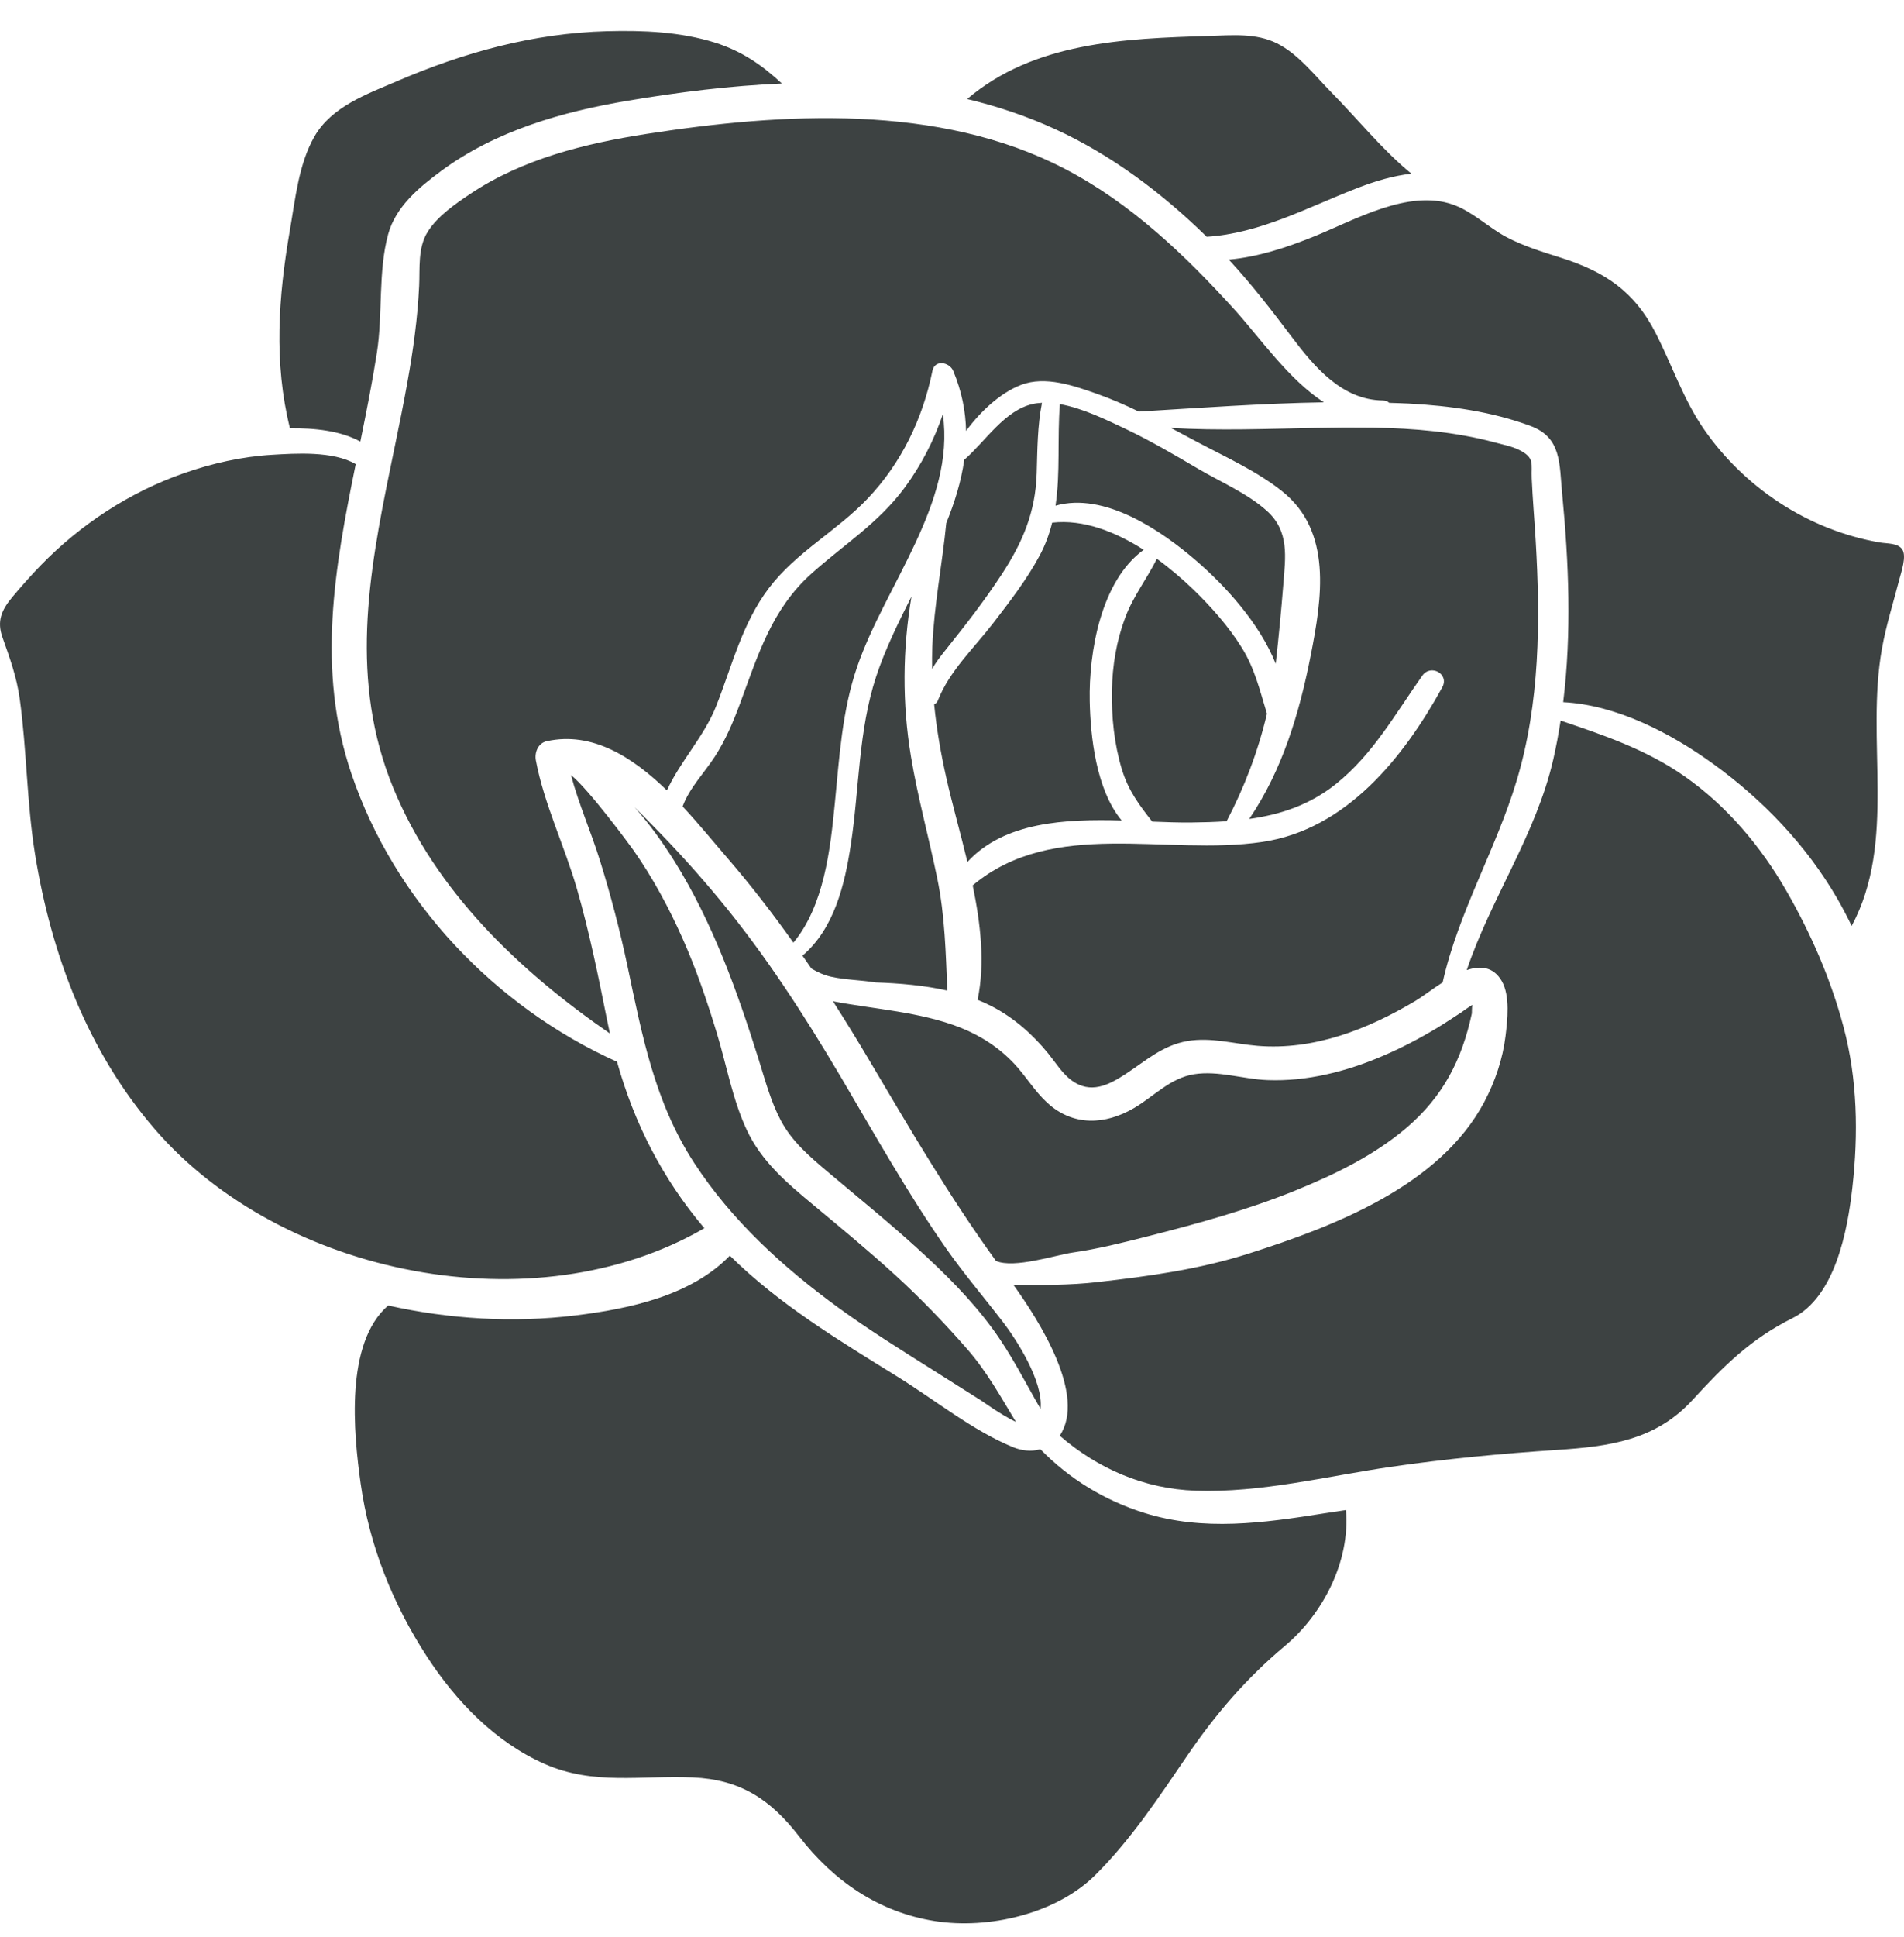 <?xml version="1.0" encoding="UTF-8"?>
<svg width="60px" height="61px" viewBox="0 0 60 61" version="1.1" xmlns="http://www.w3.org/2000/svg" xmlns:xlink="http://www.w3.org/1999/xlink">
    <title>50</title>
    <g id="页面-1" stroke="none" stroke-width="1" fill="none" fill-rule="evenodd">
        <g id="植物" transform="translate(-80, -555)" fill="#3D4242">
            <path d="M102.999,594.548 C104.56,596.09 106.418,597.204 108.297,598.37 C109.457,599.09 110.65,600.055 111.913,600.577 C112.197,600.694 112.499,600.724 112.75,600.653 L112.793,600.654 C113.695,601.575 114.795,602.253 116.051,602.648 C117.921,603.237 119.827,602.967 121.72,602.666 C121.951,602.629 122.183,602.595 122.414,602.561 C122.553,604.175 121.691,605.834 120.49,606.841 C119.27,607.864 118.305,608.989 117.408,610.304 C116.517,611.609 115.642,612.936 114.515,614.057 C113.283,615.282 111.149,615.771 109.466,615.507 C107.689,615.228 106.267,614.244 105.184,612.842 C104.282,611.674 103.334,611.048 101.827,610.982 C100.208,610.911 98.705,611.239 97.16,610.556 C95.599,609.866 94.366,608.579 93.448,607.167 C92.374,605.514 91.637,603.676 91.364,601.719 C91.142,600.125 90.865,597.303 92.232,596.118 C94.163,596.548 96.169,596.671 98.132,596.431 C99.82,596.224 101.772,595.817 102.999,594.548 Z M129.179,577.695 C130.549,578.16 131.867,578.6 133.085,579.451 C134.41,580.378 135.488,581.656 136.29,583.052 C137.067,584.404 137.692,585.834 138.094,587.343 C138.534,588.992 138.564,590.716 138.372,592.41 C138.22,593.768 137.829,595.849 136.485,596.517 C135.169,597.172 134.315,598.026 133.333,599.097 C132.172,600.364 130.713,600.559 129.067,600.667 C127.315,600.783 125.572,600.947 123.834,601.2 C121.807,601.495 119.734,602.023 117.675,601.951 C116.052,601.895 114.591,601.255 113.395,600.22 C114.24,598.952 112.766,596.622 111.933,595.465 L111.978,595.465 C112.85,595.476 113.705,595.481 114.574,595.382 C116.213,595.195 117.775,594.985 119.358,594.48 C122.041,593.624 125.374,592.353 126.776,589.703 C127.112,589.068 127.355,588.353 127.442,587.64 C127.503,587.139 127.593,586.364 127.325,585.901 C127.06,585.443 126.651,585.411 126.221,585.555 C126.99,583.275 128.404,581.292 128.949,578.912 C129.041,578.509 129.116,578.104 129.179,577.695 Z M97.994,579.412 C98.545,579.849 99.849,581.616 99.969,581.788 C100.572,582.651 101.074,583.581 101.502,584.541 C101.938,585.52 102.287,586.54 102.597,587.566 C102.9,588.568 103.084,589.624 103.527,590.578 C103.993,591.581 104.801,592.262 105.636,592.956 C106.509,593.682 107.386,594.405 108.224,595.172 C109.018,595.898 109.767,596.675 110.475,597.486 C111.1,598.201 111.536,598.998 112.016,599.788 C111.538,599.556 110.998,599.162 110.915,599.109 C110.42,598.797 109.925,598.484 109.43,598.171 C108.418,597.531 107.401,596.9 106.431,596.195 C104.691,594.93 103.057,593.442 101.876,591.629 C100.632,589.718 100.24,587.634 99.776,585.439 C99.538,584.314 99.248,583.198 98.905,582.1 C98.626,581.205 98.236,580.322 97.994,579.412 Z M99.995,580.424 C100.194,580.616 100.382,580.81 100.558,580.989 C101.305,581.747 102.019,582.537 102.697,583.358 C104.128,585.091 105.343,586.971 106.485,588.902 C107.564,590.727 108.601,592.582 109.816,594.322 C110.382,595.131 111.022,595.877 111.622,596.66 C112.007,597.163 112.888,598.505 112.791,599.376 C112.302,598.53 111.869,597.658 111.285,596.86 C110.592,595.912 109.755,595.087 108.887,594.299 C107.974,593.469 107.013,592.694 106.071,591.898 C105.507,591.422 104.955,590.951 104.604,590.288 C104.286,589.687 104.106,589.002 103.903,588.355 C103.229,586.208 102.457,584.055 101.261,582.136 C100.886,581.536 100.469,580.954 99.995,580.424 Z M91.21,569.618 C90.549,572.862 89.965,576.091 91.074,579.371 C92.429,583.378 95.602,586.717 99.444,588.442 C99.986,590.373 100.864,592.109 102.196,593.684 C96.849,596.785 88.883,595.194 84.885,590.572 C82.77,588.127 81.615,585.065 81.105,581.907 C80.842,580.281 80.847,578.637 80.622,577.01 C80.526,576.32 80.308,575.723 80.078,575.074 C79.899,574.57 80.04,574.221 80.392,573.802 C80.682,573.458 80.978,573.12 81.293,572.797 C82.539,571.518 84.088,570.501 85.777,569.91 C86.681,569.593 87.624,569.38 88.582,569.324 C89.283,569.283 90.496,569.196 91.21,569.618 Z M106.249,586.537 C107.577,586.791 108.997,586.867 110.256,587.363 C110.908,587.62 111.493,588.002 111.973,588.516 C112.337,588.908 112.612,589.38 113.01,589.741 C113.817,590.475 114.823,590.435 115.74,589.897 C116.374,589.524 116.876,588.954 117.63,588.834 C118.387,588.713 119.175,588.989 119.935,589.018 C121.184,589.067 122.417,588.752 123.558,588.265 C124.155,588.011 124.73,587.711 125.286,587.376 C125.553,587.214 125.812,587.04 126.073,586.871 C126.039,586.893 126.249,586.74 126.401,586.647 C126.376,586.747 126.387,586.894 126.382,586.918 C126.07,588.377 125.474,589.54 124.319,590.524 C123.299,591.393 122.064,591.99 120.832,592.492 C119.317,593.108 117.751,593.537 116.169,593.939 C115.373,594.142 114.607,594.334 113.792,594.452 C113.278,594.526 111.963,594.961 111.387,594.716 C109.916,592.686 108.66,590.536 107.383,588.378 C107.015,587.757 106.637,587.143 106.249,586.537 Z M122.364,568.465 L123.276,568.469 C124.565,568.491 125.855,568.6 127.103,568.934 C127.35,569.001 127.63,569.053 127.862,569.166 C128.375,569.417 128.248,569.603 128.269,570.065 C128.297,570.717 128.354,571.367 128.393,572.018 C128.542,574.552 128.53,577.143 127.792,579.594 C127.146,581.743 125.951,583.747 125.462,585.942 C125.123,586.159 124.816,586.398 124.606,586.523 C123.102,587.419 121.408,588.086 119.629,587.94 C118.894,587.879 118.161,587.661 117.419,587.789 C116.633,587.924 116.108,588.411 115.465,588.831 C114.919,589.188 114.367,589.456 113.781,589.037 C113.479,588.821 113.269,588.473 113.038,588.188 C112.539,587.574 111.947,587.051 111.24,586.687 C111.099,586.615 110.954,586.55 110.806,586.491 C111.044,585.355 110.906,584.112 110.652,582.886 C113.202,580.752 116.731,581.968 119.778,581.518 C122.423,581.128 124.232,578.86 125.45,576.647 C125.679,576.23 125.088,575.902 124.821,576.28 C123.973,577.476 123.266,578.76 122.099,579.692 C121.265,580.359 120.342,580.658 119.366,580.794 C120.409,579.259 120.947,577.464 121.305,575.639 C121.658,573.845 121.995,571.732 120.394,570.465 C119.599,569.835 118.627,569.397 117.734,568.924 L116.899,568.479 C118.415,568.567 119.933,568.507 121.453,568.478 L122.364,568.465 Z M113.548,560.314 C115.626,561.393 117.344,563.032 118.904,564.754 C119.713,565.647 120.604,566.948 121.719,567.672 C119.772,567.704 117.812,567.847 115.887,567.963 C115.461,567.757 115.027,567.567 114.58,567.409 C113.849,567.151 112.941,566.828 112.175,567.123 C111.525,567.374 110.896,567.955 110.443,568.574 C110.43,567.956 110.309,567.327 110.038,566.681 C109.923,566.408 109.458,566.313 109.383,566.681 C109.078,568.19 108.405,569.583 107.341,570.704 C106.366,571.73 105.09,572.387 104.226,573.528 C103.38,574.647 103.071,575.971 102.563,577.251 C102.188,578.197 101.432,578.981 101.017,579.895 C99.937,578.849 98.669,578.03 97.231,578.344 C96.956,578.404 96.84,578.7 96.887,578.95 C97.146,580.323 97.788,581.639 98.177,582.983 C98.579,584.373 98.861,585.784 99.146,587.202 C99.17,587.32 99.196,587.436 99.221,587.552 C96.358,585.577 93.732,583.079 92.391,579.813 C91.015,576.462 91.607,573.122 92.297,569.758 L92.457,568.981 C92.591,568.334 92.723,567.685 92.839,567.035 C93.019,566.035 93.16,565.025 93.208,564.009 C93.236,563.437 93.16,562.806 93.479,562.298 C93.787,561.81 94.345,561.424 94.814,561.11 C96.466,560.004 98.434,559.52 100.374,559.218 C104.655,558.551 109.586,558.256 113.548,560.314 Z M108.723,573.788 C108.442,575.453 108.428,577.156 108.707,578.83 C108.921,580.12 109.272,581.381 109.535,582.661 C109.781,583.862 109.801,585.009 109.853,586.2 C109.124,586.034 108.353,585.97 107.596,585.943 C107.593,585.943 107.589,585.942 107.586,585.942 C107.131,585.868 106.658,585.865 106.209,585.768 C105.966,585.716 105.764,585.62 105.571,585.507 C105.478,585.371 105.382,585.236 105.288,585.1 C106.285,584.251 106.62,582.871 106.812,581.601 C107.08,579.84 107.047,578.022 107.608,576.315 C107.886,575.469 108.298,574.63 108.723,573.788 Z M109.712,568.05 C110.109,570.848 107.899,573.426 107.014,575.994 C106.535,577.382 106.451,578.849 106.308,580.299 C106.168,581.733 105.972,583.524 105.002,584.69 C104.348,583.77 103.657,582.875 102.915,582.016 C102.498,581.534 102.029,580.956 101.511,580.4 C101.727,579.815 102.185,579.355 102.526,578.831 C102.865,578.308 103.107,577.736 103.322,577.154 C103.888,575.627 104.316,574.192 105.573,573.065 C106.588,572.155 107.678,571.48 108.502,570.367 C109.029,569.656 109.428,568.876 109.712,568.05 Z M125.786,561.444 C126.401,561.661 126.896,562.161 127.467,562.464 C128.005,562.749 128.589,562.929 129.167,563.111 C130.561,563.551 131.494,564.163 132.17,565.482 C132.3,565.735 132.419,565.993 132.536,566.251 L132.884,567.028 C133.119,567.544 133.371,568.051 133.697,568.521 C134.33,569.434 135.135,570.213 136.063,570.824 C137.02,571.455 138.12,571.897 139.252,572.088 C139.464,572.124 139.805,572.1 139.944,572.303 C140.09,572.515 139.911,573.024 139.852,573.252 C139.666,573.973 139.439,574.685 139.307,575.418 C138.781,578.337 139.78,581.496 138.351,584.164 C138.208,583.87 138.058,583.579 137.894,583.297 C136.927,581.627 135.547,580.186 133.989,579.06 C132.654,578.095 130.956,577.204 129.26,577.115 C129.528,574.943 129.437,572.713 129.228,570.552 C129.136,569.602 129.213,568.783 128.233,568.417 C127.013,567.962 125.691,567.781 124.397,567.711 C124.19,567.7 123.984,567.695 123.777,567.688 C123.73,567.643 123.665,567.614 123.578,567.613 C122.292,567.598 121.42,566.559 120.704,565.609 C120.071,564.77 119.437,563.948 118.723,563.177 C119.652,563.092 120.54,562.799 121.424,562.441 C122.697,561.926 124.386,560.949 125.786,561.444 Z M116.04,572.317 C114.686,573.295 114.309,575.556 114.34,577.078 C114.362,578.186 114.537,579.869 115.347,580.842 C113.56,580.792 111.651,580.885 110.486,582.148 C110.264,581.222 110.004,580.319 109.82,579.495 C109.647,578.725 109.513,577.959 109.438,577.186 C109.487,577.161 109.53,577.123 109.55,577.073 C109.916,576.135 110.688,575.419 111.296,574.629 C111.817,573.952 112.358,573.253 112.762,572.498 C112.945,572.157 113.069,571.811 113.156,571.462 C114.145,571.35 115.152,571.749 116.04,572.317 Z M116.456,572.6 C116.88,572.908 117.27,573.244 117.605,573.568 C118.169,574.113 118.711,574.725 119.127,575.391 C119.543,576.055 119.704,576.757 119.925,577.48 C119.647,578.657 119.214,579.8 118.653,580.866 C118.282,580.891 117.904,580.902 117.521,580.906 C117.144,580.909 116.735,580.895 116.31,580.878 C115.904,580.359 115.559,579.906 115.355,579.237 C115.111,578.437 115.024,577.581 115.039,576.747 C115.054,575.96 115.183,575.18 115.462,574.442 C115.714,573.773 116.145,573.226 116.456,572.6 Z M112.836,567.687 C112.691,568.417 112.691,569.162 112.669,569.907 C112.632,571.127 112.228,572.08 111.568,573.088 C111.021,573.924 110.412,574.706 109.787,575.485 C109.628,575.683 109.485,575.873 109.373,576.071 C109.37,575.838 109.37,575.604 109.38,575.37 C109.434,574.058 109.692,572.777 109.819,571.477 C110.084,570.822 110.291,570.159 110.386,569.482 C111.055,568.9 111.656,567.92 112.55,567.723 C112.643,567.702 112.739,567.692 112.836,567.687 Z M113.4,567.728 C114.125,567.856 114.893,568.237 115.461,568.505 C116.253,568.88 117.008,569.324 117.763,569.768 C118.469,570.183 119.301,570.535 119.916,571.085 C120.637,571.728 120.509,572.539 120.44,573.412 C120.374,574.244 120.294,575.076 120.201,575.906 C119.693,574.63 118.616,573.455 117.699,572.663 C116.594,571.709 114.805,570.487 113.262,570.927 C113.418,569.884 113.314,568.811 113.4,567.728 Z M99.131,555.983 C100.266,555.953 101.433,556 102.523,556.34 C103.378,556.607 104.024,557.059 104.64,557.631 C103.005,557.7 101.373,557.905 99.791,558.171 C97.719,558.518 95.618,559.118 93.906,560.382 C93.209,560.896 92.468,561.51 92.231,562.38 C91.912,563.555 92.065,564.895 91.878,566.103 C91.732,567.041 91.546,567.975 91.355,568.908 C90.73,568.564 89.905,568.48 89.137,568.49 C88.622,566.419 88.771,564.345 89.136,562.243 C89.305,561.273 89.411,560.163 89.911,559.296 C90.453,558.355 91.561,557.965 92.506,557.559 C94.627,556.647 96.811,556.045 99.131,555.983 Z M120.246,556.368 C120.921,556.708 121.444,557.392 121.971,557.926 C122.765,558.731 123.567,559.726 124.477,560.471 C123.912,560.534 123.334,560.702 122.723,560.942 C121.184,561.544 119.696,562.353 118.026,562.457 C116.628,561.087 115.029,559.882 113.25,559.067 C112.352,558.656 111.424,558.346 110.477,558.119 C112.582,556.329 115.391,556.214 118.108,556.132 C118.828,556.111 119.584,556.035 120.246,556.368 Z" id="50"></path>
        </g>
    </g>
</svg>